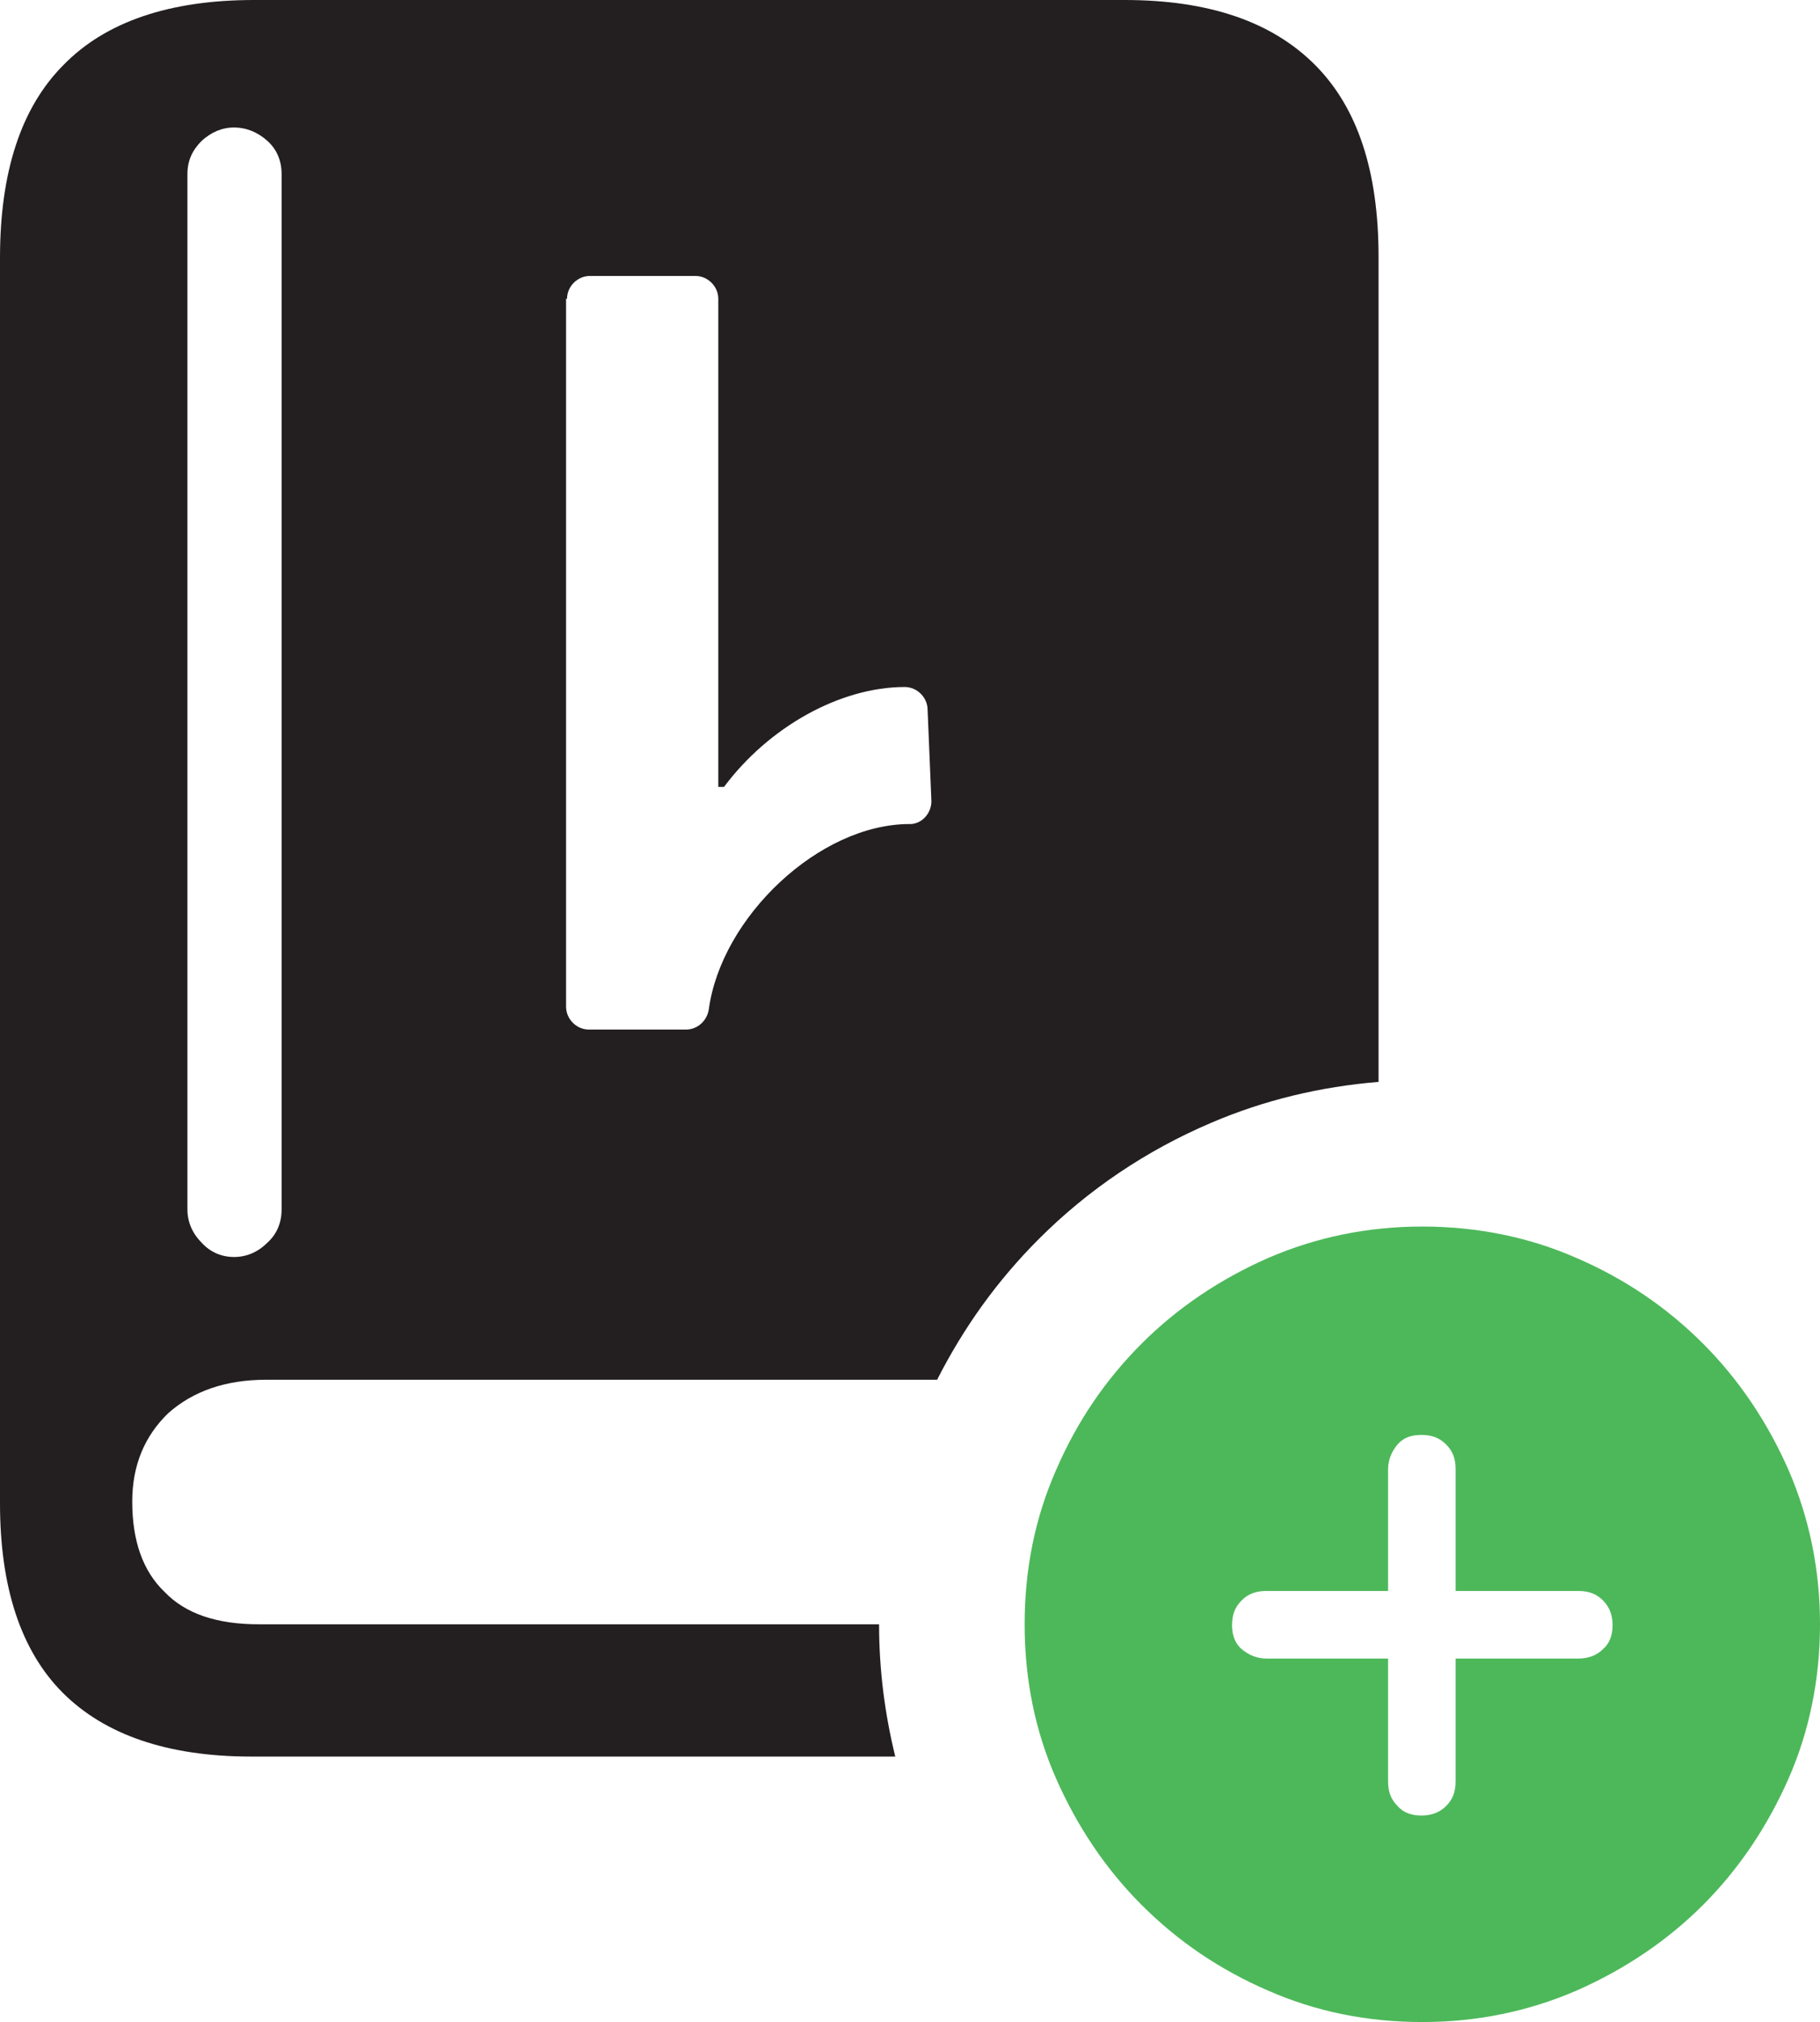 <?xml version="1.0" encoding="UTF-8"?>
<svg id="Layer_2" data-name="Layer 2" xmlns="http://www.w3.org/2000/svg" viewBox="0 0 19.13 21.25">
  <defs>
    <style>
      .cls-1 {
        fill: #4db85a;
      }

      .cls-1, .cls-2 {
        stroke-width: 0px;
      }

      .cls-2 {
        fill: #231f20;
      }
    </style>
  </defs>
  <g id="Layer_1-2" data-name="Layer 1">
    <g>
      <path class="cls-1" d="M14.95,21.25c-.58,0-1.12-.11-1.62-.33-.51-.22-.95-.52-1.33-.9-.38-.38-.68-.83-.9-1.33-.22-.5-.33-1.04-.33-1.62s.11-1.12.33-1.62c.22-.51.52-.95.9-1.33.38-.38.83-.68,1.33-.9.51-.22,1.05-.33,1.62-.33s1.12.11,1.62.33c.51.22.95.52,1.33.9.38.38.68.83.9,1.33.22.51.33,1.05.33,1.62s-.11,1.12-.33,1.62c-.22.5-.52.95-.9,1.33-.38.38-.83.68-1.33.9-.51.22-1.05.33-1.62.33ZM12.95,17.08c0,.1.03.19.1.25.07.06.16.1.26.1h1.28v1.29c0,.11.03.19.1.26.06.07.15.1.25.1s.19-.03.26-.1c.07-.07.1-.15.1-.26v-1.29h1.29c.1,0,.19-.03.26-.1.07-.06.1-.15.1-.25s-.03-.19-.1-.26c-.07-.07-.15-.1-.26-.1h-1.29v-1.28c0-.11-.03-.19-.1-.26-.07-.07-.15-.1-.26-.1s-.19.03-.25.1c-.06.07-.1.16-.1.26v1.28h-1.28c-.11,0-.19.03-.26.1-.07.07-.1.15-.1.26Z"/>
      <path class="cls-2" d="M9.24,17.07H2.72c-.44,0-.77-.11-.99-.34-.23-.22-.34-.54-.34-.95,0-.38.13-.69.38-.93.26-.23.6-.35,1.03-.35h7.05c.28-.55.63-1.04,1.07-1.48.52-.52,1.13-.93,1.81-1.22.56-.24,1.15-.38,1.76-.43V2.7c0-.9-.22-1.57-.67-2.02-.45-.45-1.11-.68-2-.68H2.67C1.78,0,1.11.23.67.68c-.45.45-.67,1.13-.67,2.03v13.09c0,.88.22,1.55.66,1.99.44.44,1.1.67,1.98.67h6.77c-.11-.45-.17-.91-.17-1.39ZM5.96,3.14c0-.13.11-.24.24-.24h1.11c.13,0,.24.11.24.24v5.13h.06c.47-.63,1.22-1.05,1.9-1.05.13,0,.24.11.24.24l.04.96c0,.12-.09.23-.21.24h-.02c-.95,0-1.98.98-2.11,1.95-.02.12-.12.21-.24.21h-1.02c-.13,0-.24-.11-.24-.24V3.14ZM1.97,1.83c0-.14.05-.25.15-.35.1-.09.21-.14.34-.14s.25.05.35.14c.1.09.15.21.15.35v10.88c0,.14-.05.26-.15.35-.1.1-.22.15-.35.15s-.25-.05-.34-.15c-.1-.1-.15-.22-.15-.35V1.83Z"/>
    </g>
  </g>
</svg>